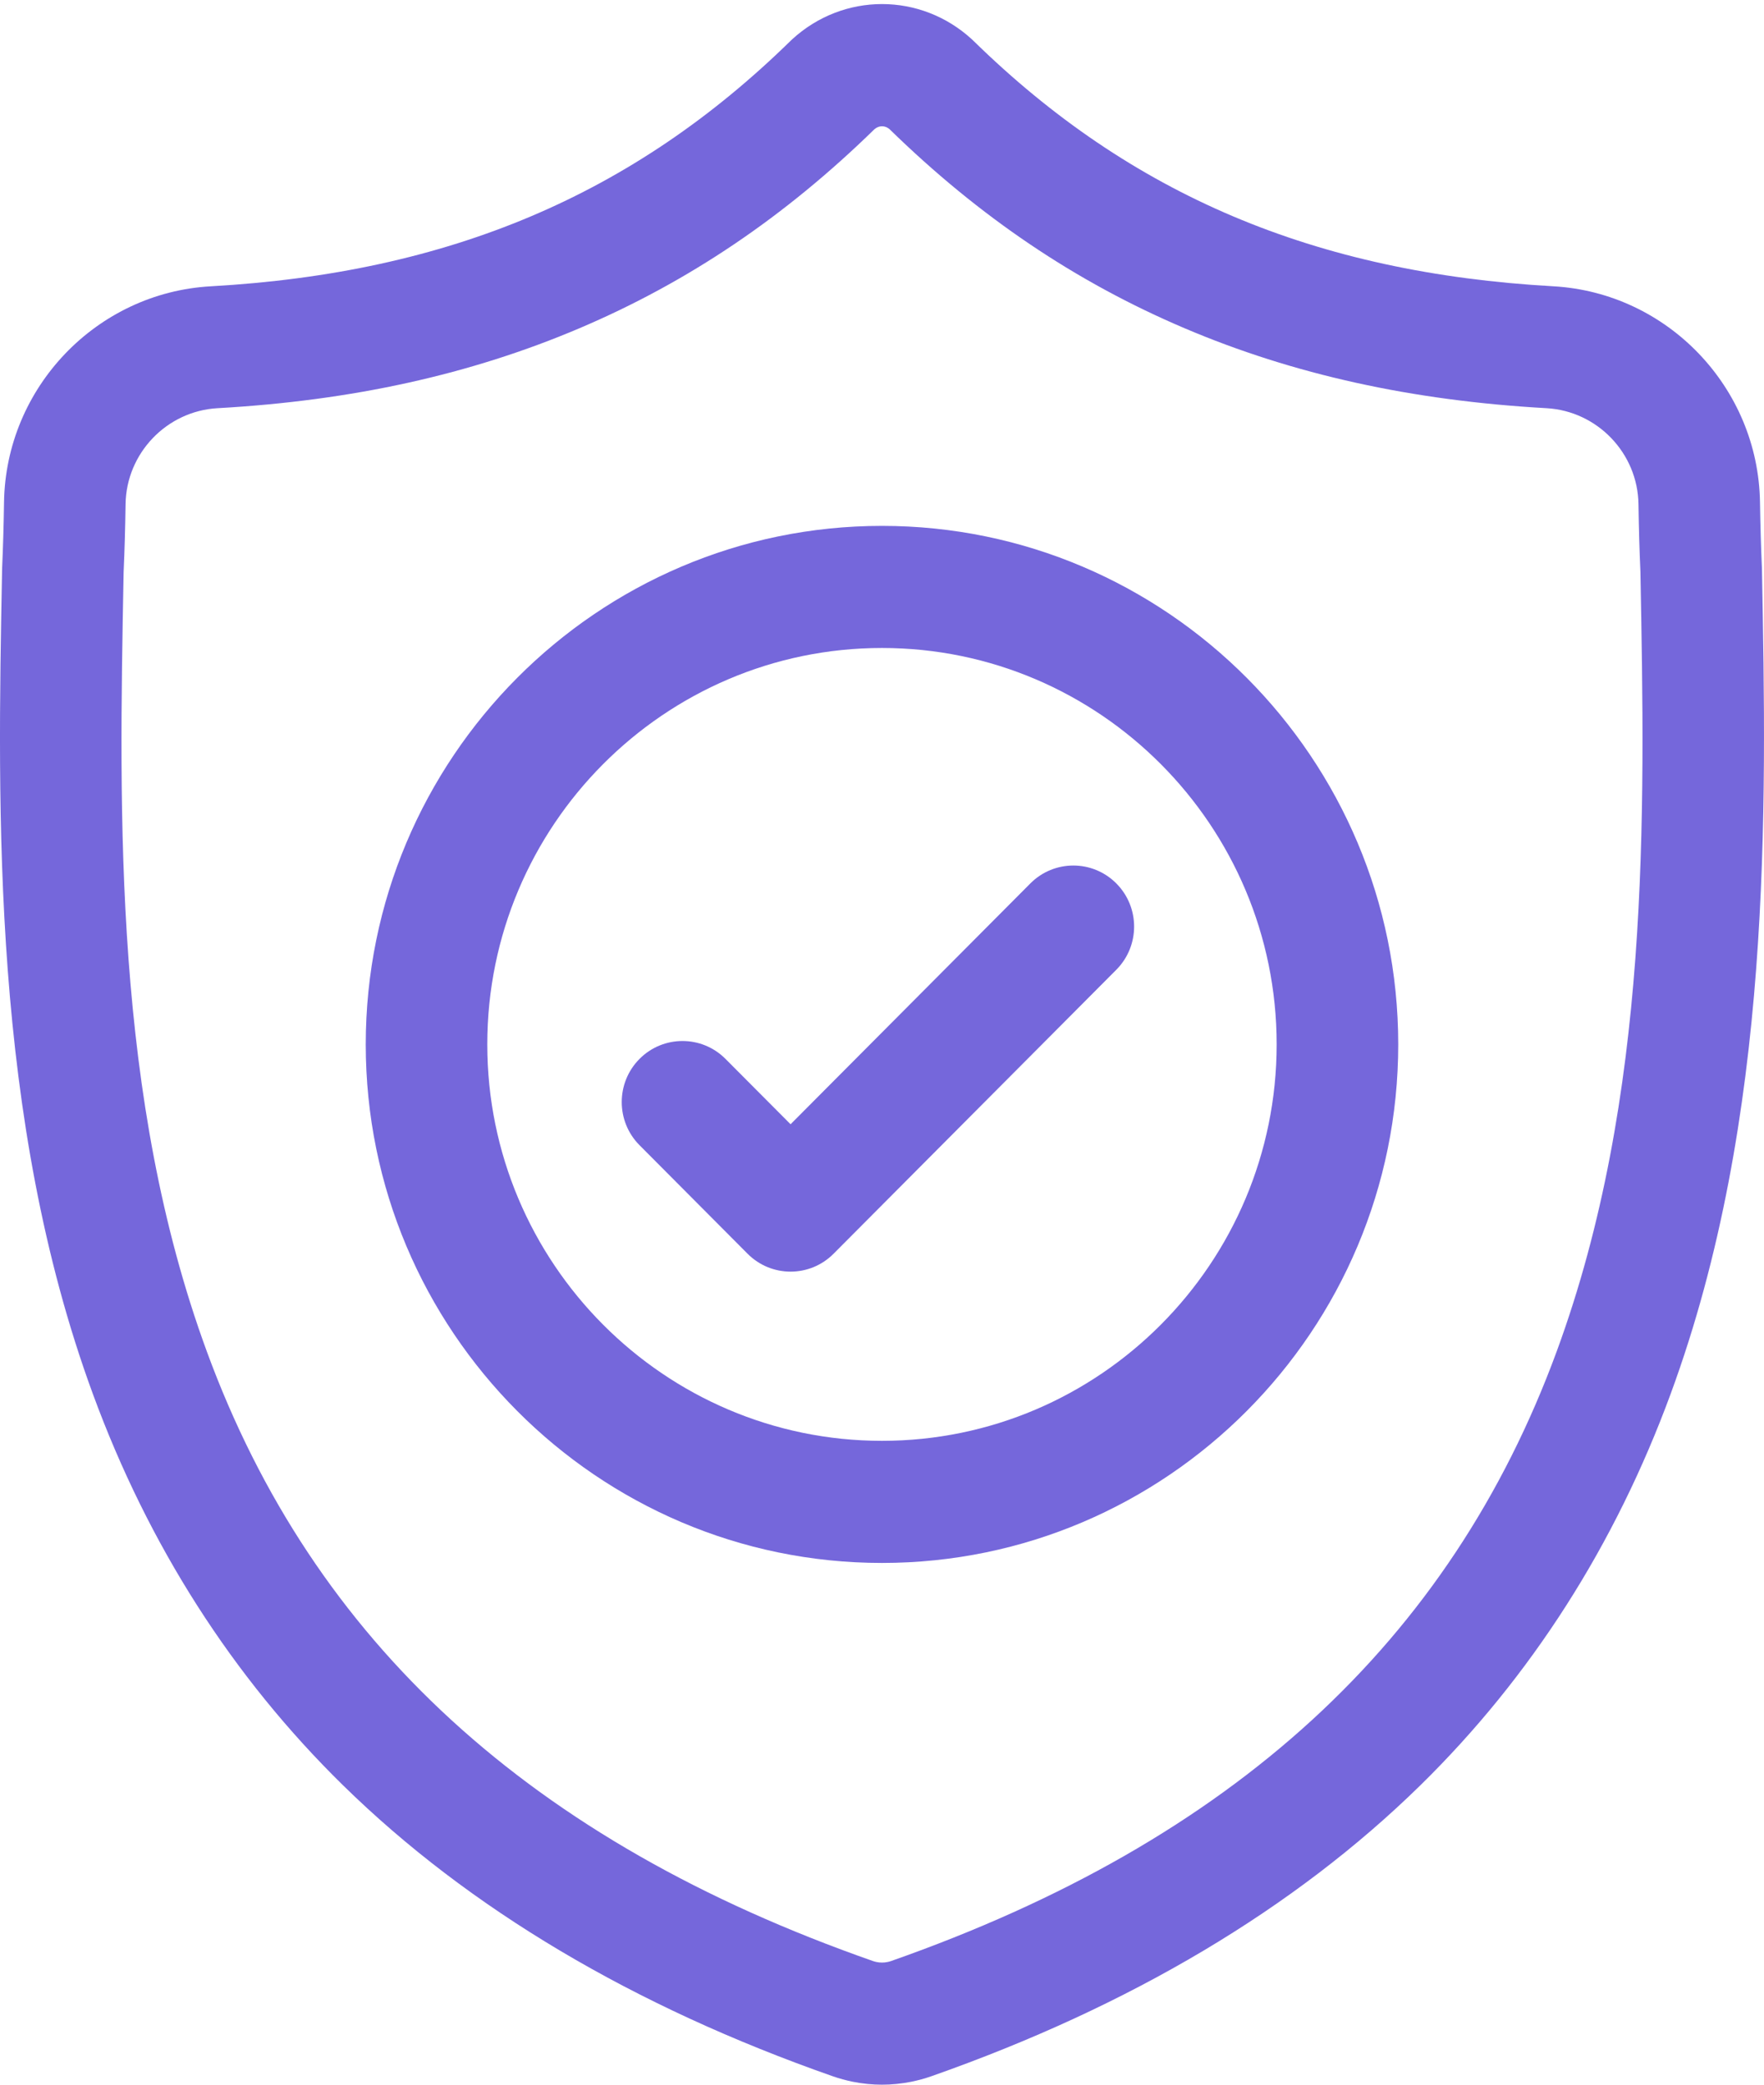 <svg width="88" height="104" viewBox="0 0 88 104" fill="none" xmlns="http://www.w3.org/2000/svg">
<path fill-rule="evenodd" clip-rule="evenodd" d="M87.894 28.285L87.897 28.365C88.127 40.558 88.413 55.731 83.35 69.519C80.574 77.081 76.373 83.653 70.865 89.057C64.595 95.207 56.384 100.094 46.46 103.58C46.135 103.694 45.797 103.786 45.455 103.855C44.973 103.952 44.486 104 44.001 104C43.515 104 43.029 103.952 42.547 103.855C42.205 103.786 41.869 103.694 41.546 103.581C31.61 100.101 23.39 95.218 17.114 89.066C11.604 83.665 7.403 77.093 4.63 69.534C-0.415 55.787 -0.128 40.642 0.103 28.472L0.108 28.285C0.153 27.28 0.184 26.226 0.201 25.06C0.285 19.336 4.816 14.602 10.514 14.283C22.395 13.616 31.586 9.725 39.44 2.036L39.507 1.972C42.069 -0.387 45.933 -0.387 48.495 1.972L48.562 2.036C56.415 9.725 65.606 13.616 77.488 14.282C83.187 14.602 87.716 19.336 87.8 25.059C87.819 26.233 87.849 27.288 87.894 28.285ZM44.459 97.83C61.48 91.851 72.34 81.901 77.661 67.412C82.323 54.714 82.066 40.8 81.835 28.521C81.787 27.474 81.756 26.37 81.738 25.15C81.701 22.608 79.685 20.506 77.151 20.364C70.426 19.987 64.519 18.682 59.092 16.374C53.672 14.07 48.858 10.822 44.376 6.444C44.149 6.25 43.853 6.251 43.626 6.444C39.144 10.822 34.33 14.07 28.91 16.374C23.482 18.682 17.575 19.987 10.852 20.364C8.317 20.506 6.302 22.608 6.264 25.149C6.247 26.363 6.215 27.467 6.168 28.521L6.166 28.589C5.934 40.854 5.67 54.757 10.32 67.428C15.636 81.918 26.503 91.862 43.543 97.83C43.603 97.851 43.667 97.868 43.733 97.882C43.912 97.917 44.091 97.917 44.266 97.882C44.334 97.869 44.398 97.851 44.459 97.83Z" fill="#7567DB"/>
<path fill-rule="evenodd" clip-rule="evenodd" d="M18.246 52.103C18.246 37.84 29.798 26.235 43.999 26.235C58.199 26.235 69.753 37.84 69.753 52.103C69.753 66.367 58.199 77.972 43.999 77.972C29.798 77.972 18.246 66.367 18.246 52.103ZM24.309 52.103C24.309 63.008 33.142 71.88 43.999 71.88C54.856 71.88 63.688 63.008 63.688 52.103C63.688 41.198 54.856 32.326 43.999 32.326C33.142 32.326 24.309 41.198 24.309 52.103Z" fill="#7567DB"/>
<path fill-rule="evenodd" clip-rule="evenodd" d="M51.401 44.072L39.439 56.087L36.192 52.826C35.008 51.636 33.088 51.636 31.904 52.826C30.721 54.015 30.721 55.944 31.904 57.132L37.295 62.547C37.888 63.142 38.663 63.439 39.439 63.439C40.215 63.439 40.991 63.142 41.583 62.547L55.689 48.379C56.873 47.189 56.873 45.261 55.689 44.072C54.505 42.882 52.585 42.882 51.401 44.072Z" fill="#7567DB"/>
</svg>
